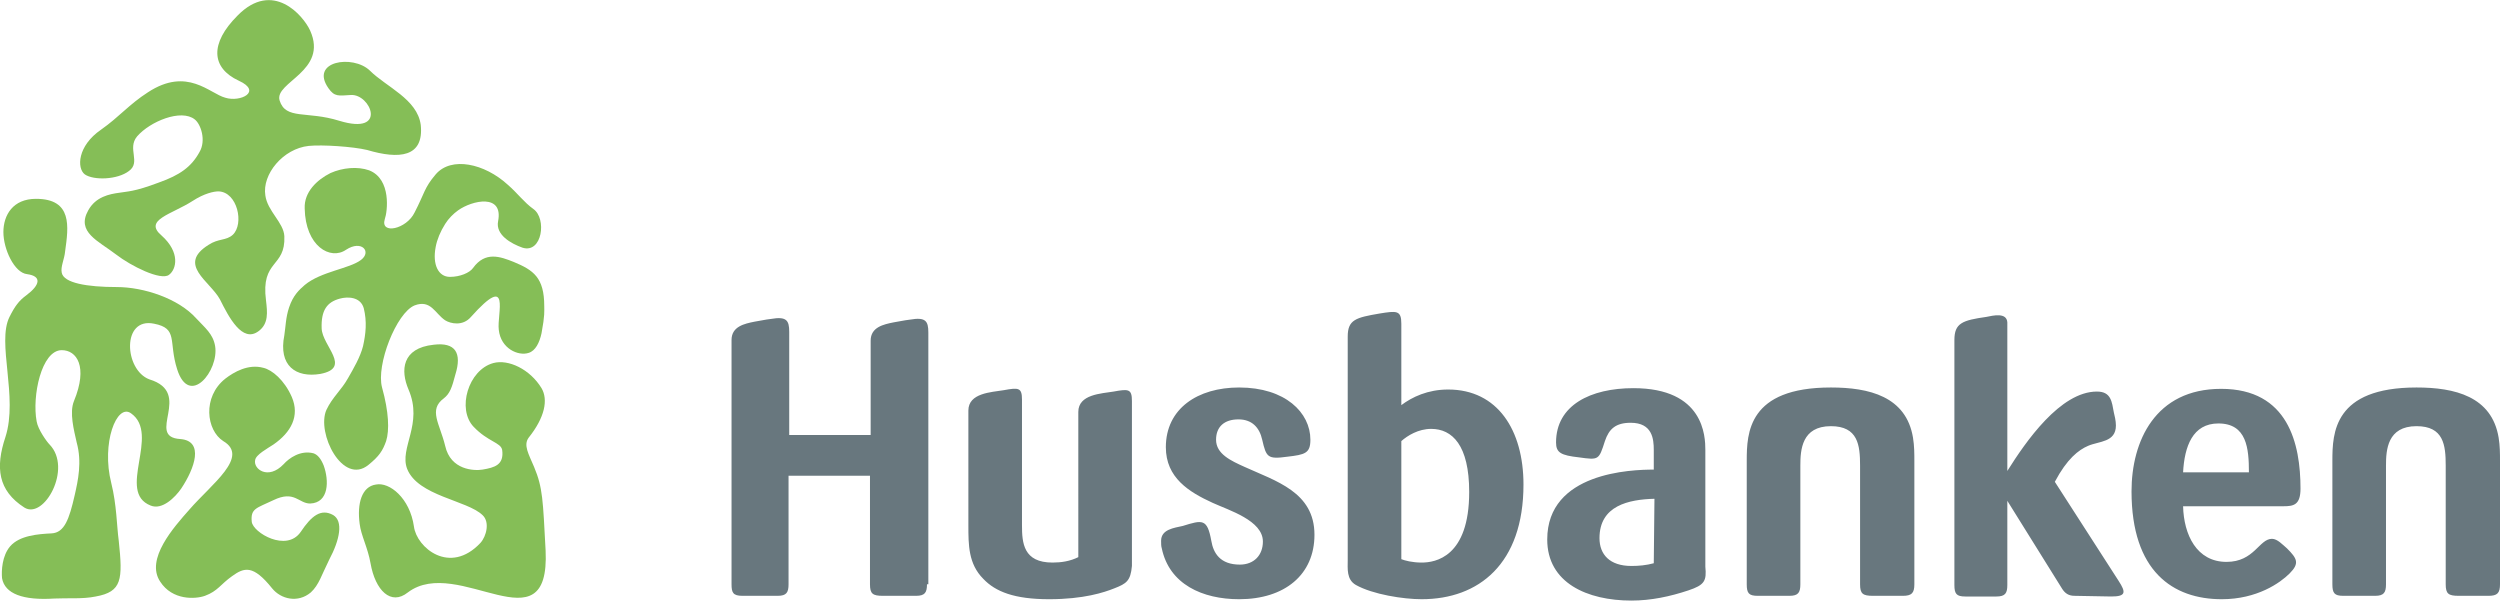 <svg version="1.1" id="Layer_1" xmlns="http://www.w3.org/2000/svg" x="0" y="0" viewBox="0 0 368.4 88.5" style="enable-background:new 0 0 368.4 88.5" xml:space="preserve" preserveAspectRatio="xMinYMid meet"><style>.st1{fill:#85be57}</style><path d="M305.7 87.8c-.9 0-1.4-.4-1.8-1l-8.1-13v12.4c0 1.2-.3 1.7-1.6 1.7h-4.6c-1.3 0-1.6-.4-1.6-1.7V50.1c0-2.5 1.2-2.9 4.7-3.4 1-.2 3-.7 3.1.8v21.9c2.7-4.3 7.8-11.7 13.2-11.7 2.1 0 2.2 1.5 2.5 3.1.1.4.3 1.2.3 1.9 0 2.5-2.5 2.3-4.1 3-1.4.6-3.1 1.9-4.9 5.3l9.4 14.6c1.1 1.7 1.1 2.3-1.1 2.3l-5.4-.1zm-25.3 0H276c-1.5 0-1.9-.3-1.9-1.7V68.6c0-3-.3-5.8-4.3-5.8-4.3 0-4.5 3.5-4.5 5.8v17.5c0 1.2-.3 1.7-1.6 1.7H259c-1.3 0-1.6-.4-1.6-1.7V67.9c0-4.1.2-10.8 12.4-10.8 5.6 0 11.1 1.3 12.1 7.4.2 1.2.2 2.4.2 3.4v18.2c0 1.3-.4 1.7-1.7 1.7zm-97.8.5c-5.4 0-10.3-2.2-11.4-7.5-.1-.3-.1-.7-.1-1.1 0-1.7 1.9-1.9 3.2-2.2 2.9-.9 3.6-1.1 4.2 2.2.3 1.8 1.3 3.5 4.2 3.5 2.1 0 3.4-1.4 3.4-3.4 0-3.1-5-4.6-7.4-5.7-3.5-1.6-6.9-3.7-6.9-8.2 0-5.7 4.7-8.8 10.8-8.8 6.8 0 10.5 3.7 10.5 7.7 0 2-.8 2.2-3.4 2.5-2.9.4-3.1.1-3.7-2.5-.4-1.8-1.5-3-3.5-3-2.1 0-3.3 1.1-3.3 3 0 2.1 2.2 3.1 4.2 4 4.6 2.1 10.3 3.7 10.3 10 0 5.9-4.4 9.5-11.1 9.5zm-18.4-1.6c-1.5.6-4.5 1.6-9.6 1.6s-7.9-1.1-9.7-3c-2.2-2.2-2.2-5-2.2-7.9V60.5c0-2.6 3.4-2.7 5.2-3 2.2-.4 2.7-.4 2.7 1.4v18.5c0 2.6.2 5.5 4.5 5.5 1.3 0 2.6-.2 3.8-.8V60.7c0-2.6 3.4-2.7 5.2-3 2.2-.4 2.7-.4 2.7 1.4v24.3c-.2 2.2-.8 2.6-2.6 3.3zm-27.6-.6c0 1.2-.3 1.7-1.6 1.7h-4.9c-1.5 0-1.9-.3-1.9-1.7v-16h-12v16c0 1.2-.3 1.7-1.6 1.7h-5.2c-1.4 0-1.6-.5-1.6-1.7v-36c0-2 1.9-2.4 3.4-2.7.7-.1 1.5-.3 2.4-.4 2.3-.4 2.7.2 2.7 1.9v15.2h12V50.2c0-2 1.9-2.4 3.4-2.7.7-.1 1.5-.3 2.4-.4 2.3-.4 2.7.2 2.7 1.9v37.1h-.2zm199.9-11.5h-14.8c.1 4.2 2 8.2 6.4 8.2 4.1 0 4.8-3.4 6.7-3.4.8 0 1.6.9 2.2 1.4 1.5 1.5 1.9 2.2.4 3.7-1.4 1.4-4.8 3.8-10 3.8-7.2 0-13.3-4.1-13.3-15.9 0-7.4 3.5-15.1 13.2-15.1 9.9 0 11.7 8.1 11.7 14.7 0 2.4-1 2.6-2.5 2.6zm-9.6-12.2c-3.8 0-5 3.4-5.2 7.2h9.7c0-3.5-.3-7.2-4.5-7.2zM248.8 87c-2.7.9-5.5 1.5-8.4 1.5-6.5 0-12.4-2.6-12.4-9 0-9.9 12.4-10.3 15.7-10.3v-2.9c0-1.6-.2-4-3.4-4-2.2 0-3.2.9-3.8 2.7-.9 2.8-.9 2.8-3.8 2.4-2.7-.3-3.4-.7-3.4-2.2 0-5.5 5.1-8 11.4-8 10.4 0 10.6 7.1 10.6 9.1v17.2c.2 2.1-.1 2.7-2.5 3.5zm-5-13.5c-3.8.1-8.1 1-8.1 5.8 0 2.4 1.5 4.1 4.7 4.1 1.1 0 2.2-.1 3.3-.4l.1-9.5zm-34.3 14.8c-2.7 0-7.2-.7-9.7-2.1-1.4-.8-1.2-2.4-1.2-3.7V49.6c0-2.5 1.2-2.8 4.7-3.4 2.5-.4 3.2-.5 3.2 1.5v12c1.6-1.2 3.9-2.3 6.9-2.3 7.3 0 11.1 6 11.1 14 0 11.7-6.6 16.9-15 16.9zm1.4-25.1c-1.9 0-3.5 1-4.4 1.8v17.4c.5.2 1.6.5 3 .5 2 0 7-.8 7-10.4 0-6.9-2.5-9.3-5.6-9.3zm155.8 24.6h-4.4c-1.5 0-1.9-.3-1.9-1.7V68.6c0-3-.3-5.8-4.3-5.8-4.3 0-4.5 3.5-4.5 5.8v17.5c0 1.2-.3 1.7-1.6 1.7h-4.7c-1.3 0-1.6-.4-1.6-1.7V67.9c0-4.1.2-10.8 12.4-10.8 5.6 0 11.1 1.3 12.1 7.4.2 1.2.2 2.4.2 3.4v18.2c0 1.3-.4 1.7-1.7 1.7z" style="fill:#68777e"/><path class="st1" d="M22.7 47.7c3.6.7 2.1 2.6 3.4 6.7 1.8 5.7 6.2.2 5.6-3.4-.3-1.8-1.5-2.7-2.8-4.1-2.6-2.9-7.7-4.6-11.7-4.6-4.4 0-7.8-.6-8.1-2.1-.2-.9.4-2 .5-3.2.5-3.6 1.1-7.7-4.3-7.7-3.4 0-4.8 2.4-4.8 4.9s1.6 6 3.5 6.2c2.2.3 1.9 1.6-.1 3.1-1.1.8-1.7 1.6-2.5 3.2-1.9 3.8 1.3 11.8-.6 17.7-1.5 4.5-1.1 7.9 2.8 10.4 2.9 1.8 7.1-5.8 3.7-9.3-.4-.4-1.7-2.2-1.9-3.4-.7-3.7.7-10.5 3.7-10.5 2.2 0 3.9 2.4 1.8 7.5-.7 1.7 0 4.3.4 6.1.8 2.9.2 5.6-.3 7.8-.8 3.5-1.5 5.5-3.4 5.6-2 .1-4.7.3-6.1 1.9C.3 81.9.2 84.1.3 85.2c.4 2.3 3.1 3.3 7.7 3 2-.1 4.2.1 6.1-.3 3.9-.7 4-2.5 3.4-8.2-.3-2.2-.3-5.3-1.1-8.5-1.5-5.9.8-11.8 2.9-10.3 4.4 3.1-2.2 11.6 2.9 13.6 1.7.7 3.6-1.2 4.5-2.5 2-3 3.4-7-.1-7.3-5.3-.3 2-6.8-4.6-8.8-3.7-1.4-4.1-9.2.7-8.2z"/><path class="st1" d="M62 18.4c-.5-3.8-5.1-5.6-7.5-8C52 8 45.6 9 48.4 13c.9 1.3 1.5 1.1 3.3 1 2.9-.2 5.5 6-1.7 3.8-4.8-1.5-7.9-.1-8.8-3-.8-2.7 7.2-4.3 4.5-10.3-1-2.2-5.5-7.5-10.7-2.2-4.1 4.1-3.9 7.7.2 9.6 3.5 1.6.2 3.2-2 2.5-2.3-.6-5.6-4.6-11.4-.8-2.8 1.8-4.2 3.6-6.9 5.5-3.5 2.4-3.6 5.7-2.4 6.6 1.3.9 4.8.8 6.5-.5 1.8-1.3-.3-3.3 1.2-5.1 1.9-2.2 6.5-4.1 8.5-2.5.9.7 1.7 3.1.7 4.8-1.2 2.2-2.9 3.4-6 4.5-3.7 1.4-4.7 1.3-5.8 1.5-1.5.2-3.5.6-4.6 2.6-1.8 3.2 1.5 4.5 4.1 6.5 2.2 1.7 6.6 3.9 7.8 3 1.1-.8 1.7-3.3-1.1-5.8-2.7-2.3 1.5-3.1 4.6-5.1 1.7-1.1 3.1-1.4 3.8-1.4 2.8.1 3.8 4.8 2.1 6.4-1 .9-2.1.5-3.6 1.5-4.6 2.9.2 5.3 1.7 8 1.3 2.6 3.3 6.5 5.7 4.7 1.5-1.1 1.3-2.8 1.1-4.5-.8-6.1 2.9-4.8 2.7-9.5-.1-2-2.5-3.7-2.8-6-.5-3.1 2.6-6.9 6.4-7.3 2-.2 6.5.1 8.6.6 4.7 1.4 8.4 1.1 7.9-3.7z"/><path class="st1" d="M80.2 45.1c0-4.2-1.6-5.3-4.5-6.5-2-.8-4.2-1.6-6 .9-.5.7-1.9 1.3-3.4 1.3-1.7 0-2.6-1.8-2.1-4.4.2-1.1.7-2.3 1.4-3.4.5-.8 1.2-1.5 1.9-2 2.1-1.5 6.7-2.5 5.9 1.6-.4 2 1.9 3.3 3.6 3.9 2.9.9 3.6-4.3 1.6-5.7-1.4-1-2.3-2.3-3.8-3.6-3.4-3.1-8.3-4.2-10.6-1.5-1.7 2-1.6 2.7-3.1 5.6-1.2 2.5-5.1 3.3-4.4 1 .4-1.1 1-5.9-2.3-7.2-1.7-.6-3.9-.4-5.7.4-2 1-3.9 2.8-3.8 5.2.1 5.6 3.8 7.7 6.1 6.1 2.3-1.5 3.8.3 2.2 1.5-1.7 1.3-5.9 1.7-8.3 3.7-.8.7-1.7 1.5-2.3 3.3-.5 1.5-.5 2.8-.7 4.1-.9 4.5 1.7 6.3 5.3 5.7 4.7-.9.3-4.1.2-6.7-.1-2.7.8-3.9 2.7-4.4 1.1-.3 3-.3 3.5 1.4.5 2 .3 3.8-.1 5.6-.4 1.6-1.4 3.3-2.2 4.7-1 1.8-2.3 2.8-3.2 4.7-1.5 3.4 2.4 11.2 6.2 8.1 1.6-1.3 2.1-2.1 2.6-3.5.5-1.6.4-4.3-.6-7.9-.9-3.3 2.1-11 4.8-12.1 2.4-.9 3 1.2 4.5 2.2.8.5 2.6.9 3.8-.5 6-6.7 3.8-.4 4.1 1.9.3 2.8 2.9 3.9 4.4 3.4 1-.3 1.6-1.5 1.9-2.9.5-2.7.4-3.2.4-4z"/><path class="st1" d="M80.4 81.1c-.4-7.4-.4-9.2-1.7-12.3-.8-1.9-1.6-3.2-.8-4.3 2.4-3 2.9-5.6 1.9-7.3-1.7-2.8-4.9-4.3-7.1-3.7-3.7 1-5.4 6.8-2.9 9.4 2.1 2.2 4 2.3 4.2 3.4.3 2.2-1.1 2.6-2.9 2.9-1.2.2-4.7.1-5.5-3.5-.8-3.3-2.5-5.3-.2-7 .9-.7 1.2-1.6 1.7-3.5 1-3.2 0-4.8-3.2-4.4-4.7.5-4.9 3.8-3.7 6.6 2.2 5.1-1.4 8.6-.2 11.7 1.6 4 8.8 4.6 11.1 6.8 1.1 1 .6 3.1-.3 4.1-4.5 4.8-9.4.7-9.8-2.4-.6-4.2-3.6-6.6-5.6-6.2-2.1.3-2.8 2.8-2.4 5.8.2 1.7 1.2 3.5 1.6 5.8.7 4 3 6.3 5.5 4.3 7.4-5.6 21 8.6 20.3-6.2zm-31.9 1.4c1.6-3 2.1-5.7.6-6.6-1.8-1-3.2.1-4.8 2.5-2.1 3-7 .1-7.2-1.5-.2-2 .7-2 3.2-3.2 3.1-1.5 3.7.5 5.4.5 2.8-.1 2.8-3.4 2-5.6-.4-1-.9-1.6-1.5-1.8-1.9-.5-3.6.7-4.4 1.6-2.3 2.4-4.5.7-4.2-.6.1-.8 1.8-1.7 2.7-2.3 2.6-1.8 3.9-4.2 2.7-7-1.1-2.5-2.9-4-4.2-4.3-2.2-.6-4.3.6-5.6 1.6-3.4 2.7-2.8 7.6-.3 9.2 3.9 2.3-1.7 6.3-5 10.1-2.3 2.6-6.5 7.3-4.3 10.6 1.8 2.8 5.2 2.6 6.6 2.1 1.9-.7 2.3-1.7 4-2.9 1.8-1.3 3.1-1.7 5.9 1.8 1.3 1.6 3.8 2.2 5.7.6 1.2-1.1 1.6-2.6 2.7-4.8z"/></svg>